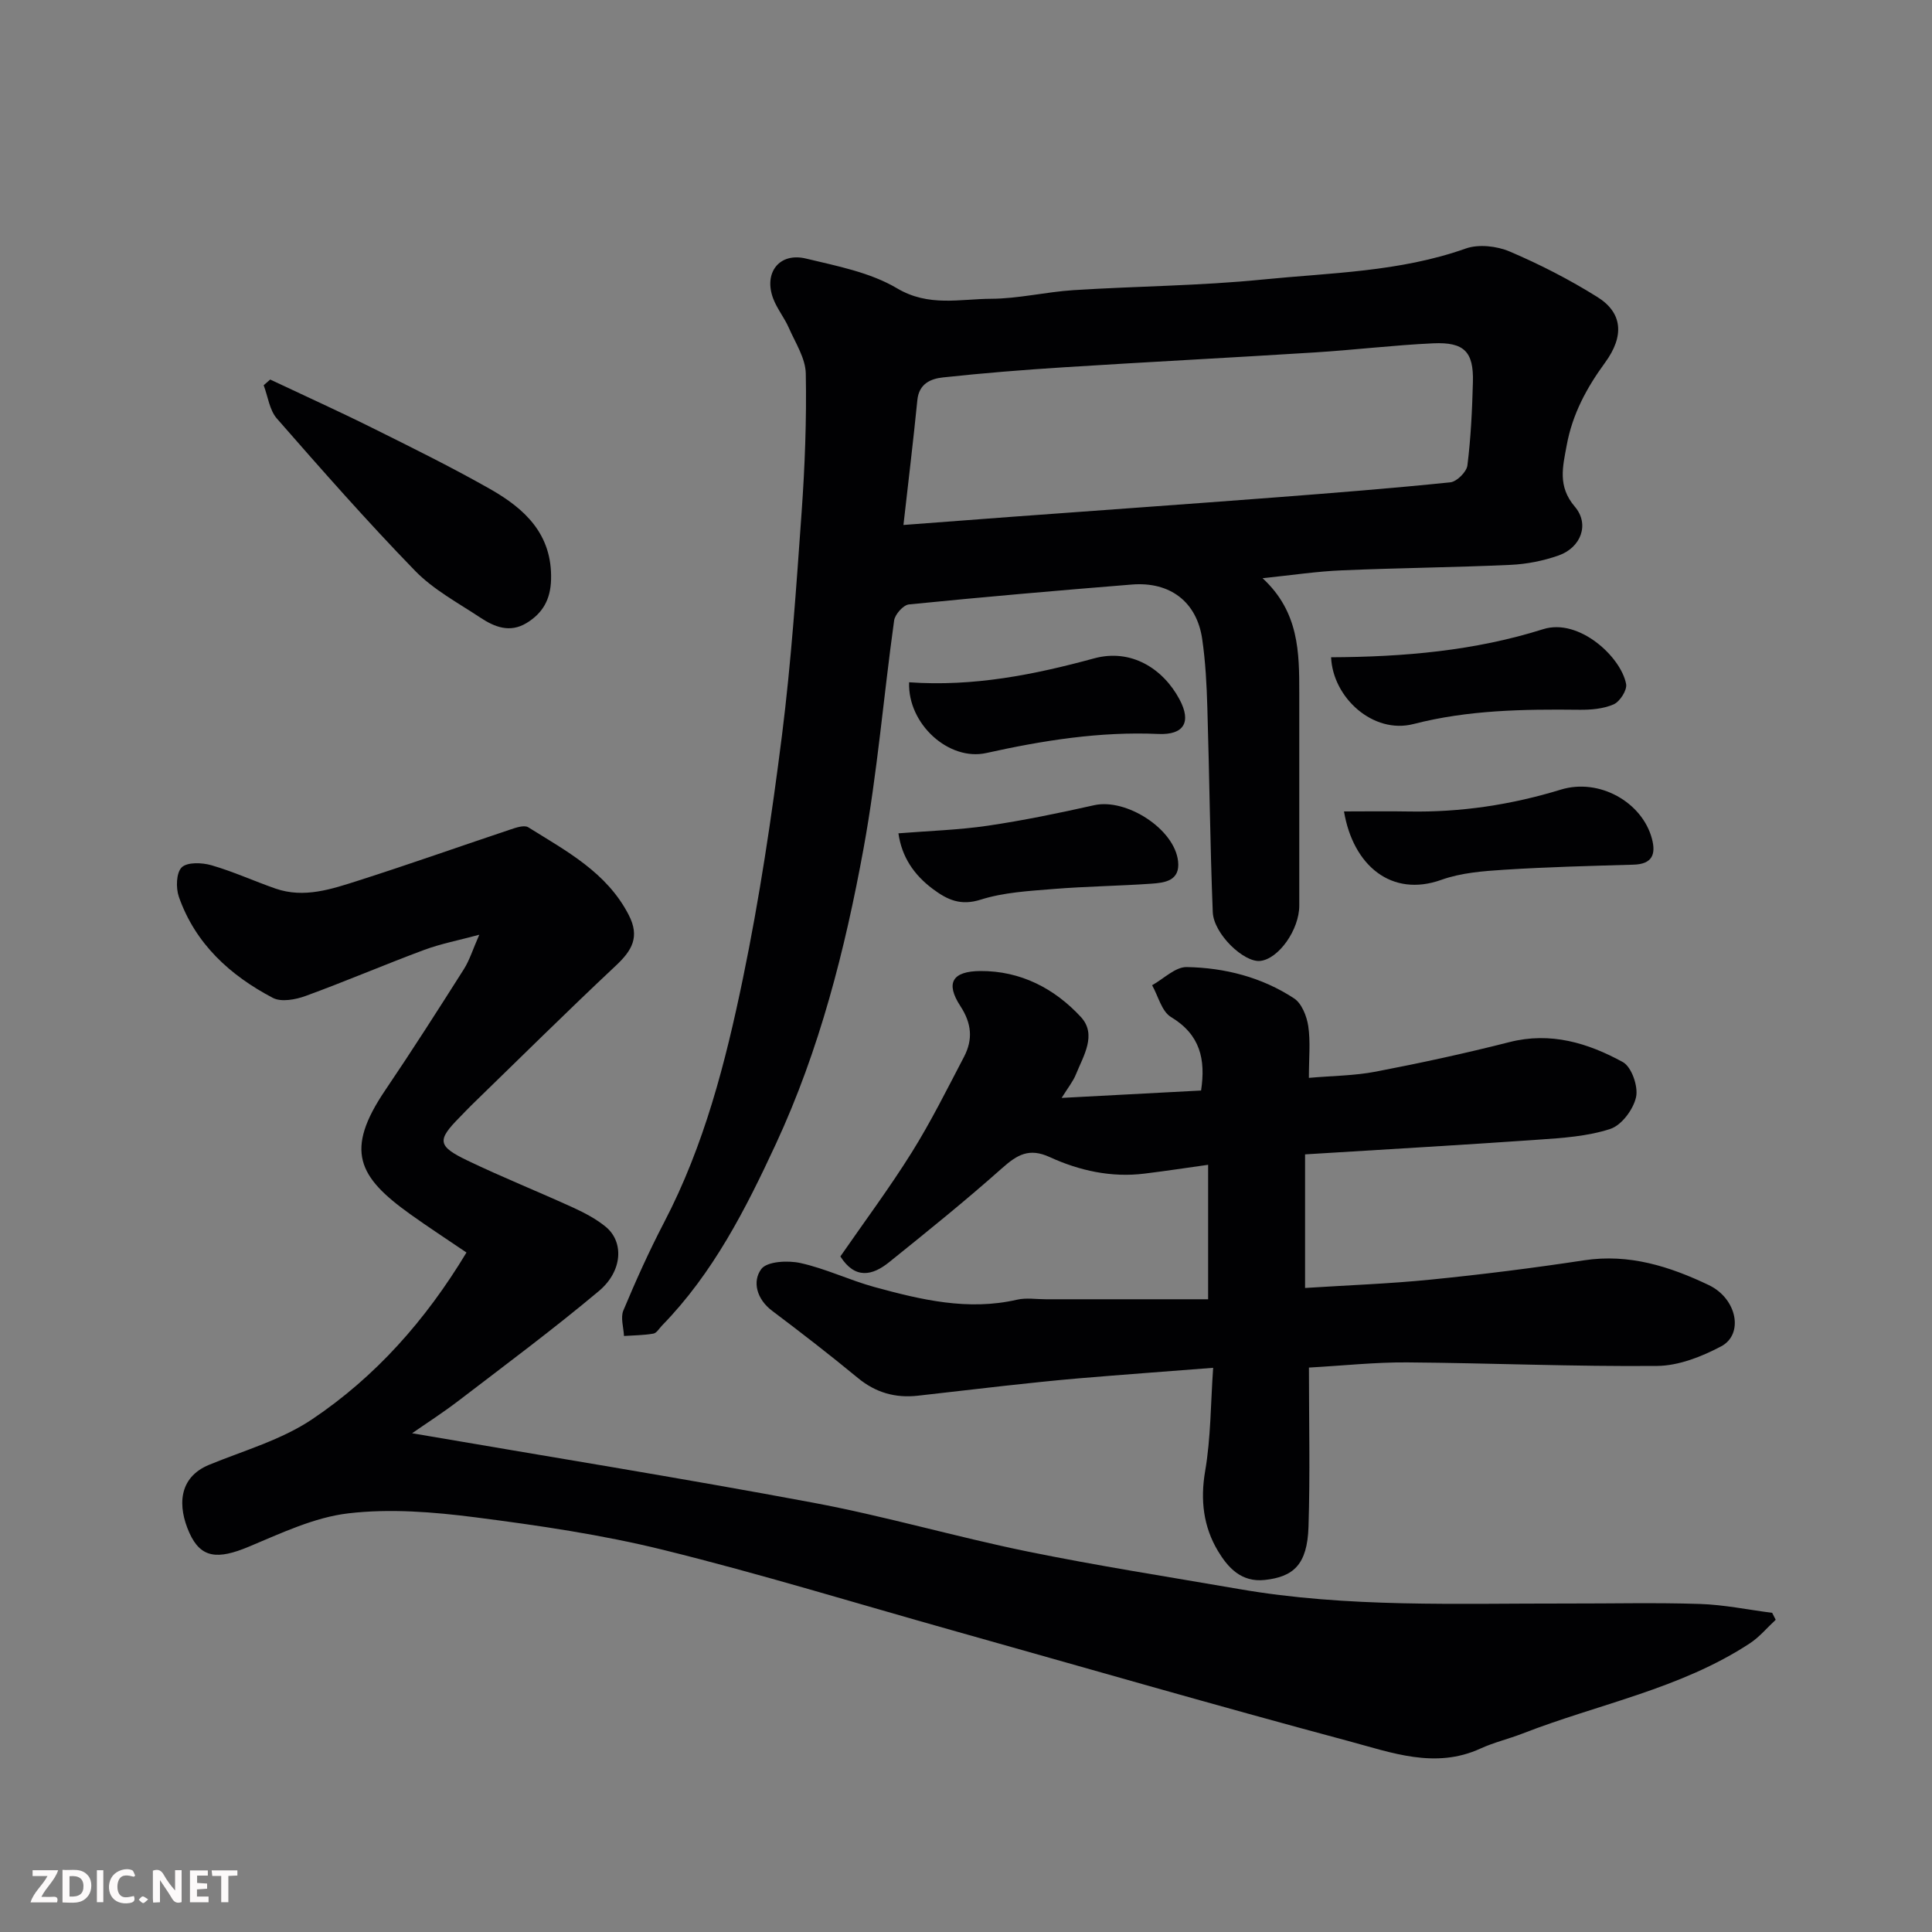 <svg enable-background="new 0 0 400 400" viewBox="0 0 400 400" xmlns="http://www.w3.org/2000/svg"><rect x="0" y="0" width="400" height="400" fill="#808080" stroke="none"/><g fill="#010103"><path d="m96.58 259.32c-4.12-2.8-7.94-5.28-11.64-7.93-10.83-7.74-13.62-13.21-5.17-25.69 5.57-8.23 10.92-16.61 16.25-25.01 1.21-1.91 1.88-4.15 3.21-7.16-4.31 1.16-7.96 1.86-11.39 3.13-8.23 3.06-16.31 6.53-24.56 9.54-2.07.76-5.03 1.31-6.77.41-8.87-4.65-16.07-11.2-19.48-20.94-.64-1.84-.55-4.99.6-6.1 1.16-1.11 4.2-.99 6.14-.43 4.51 1.3 8.82 3.28 13.27 4.83 5.94 2.06 11.62.11 17.17-1.66 10.53-3.36 20.95-7.06 31.43-10.56 1.19-.4 2.9-.99 3.73-.47 7.88 4.93 16.24 9.3 20.8 18.15 2.35 4.55.68 7.36-2.67 10.5-10.1 9.47-19.94 19.23-29.88 28.88-.84.81-1.62 1.67-2.44 2.5-4.73 4.78-4.65 5.97 1.67 9 7.19 3.45 14.62 6.42 21.88 9.74 2.35 1.08 4.72 2.33 6.7 3.96 3.77 3.12 3.49 9.15-1.43 13.28-9.4 7.88-19.26 15.21-29 22.67-3.32 2.54-6.85 4.81-9.68 6.78 27.58 4.74 55.41 9.21 83.1 14.39 14.86 2.78 29.44 7.05 44.26 10.08 14.53 2.97 29.2 5.25 43.82 7.78 22.49 3.9 45.21 2.96 67.87 3 9.19.02 18.38-.21 27.56.09 5.01.16 9.99 1.2 14.98 1.84.24.48.49.96.73 1.44-1.77 1.63-3.34 3.55-5.33 4.86-14.4 9.46-31.35 12.56-47.08 18.69-2.88 1.12-5.93 1.83-8.72 3.11-9.39 4.3-18.44.82-27.27-1.54-27.48-7.36-54.81-15.27-82.19-22.97-19.88-5.59-39.63-11.66-59.67-16.61-12.78-3.16-25.92-5.08-39-6.76-8.66-1.11-17.63-1.83-26.24-.82-7.06.82-13.93 4.11-20.63 6.91-6.48 2.71-9.94 2.38-12.3-2.87-2.43-5.42-2.36-11.44 4.11-14.1 7.2-2.95 14.96-5.15 21.31-9.42 13.06-8.77 23.45-20.42 31.95-34.52z"/><path d="m261.4 119.71c7.58 7 7.6 15.4 7.6 23.8v43.99c0 5-4.29 11.06-8.1 11.45-3.37.35-9.63-5.59-9.81-10.11-.56-14.08-.69-28.17-1.12-42.26-.14-4.77-.38-9.57-1.07-14.29-1.12-7.67-6.63-11.9-14.54-11.27-15.4 1.24-30.8 2.58-46.18 4.12-1.16.12-2.88 2.05-3.06 3.32-2.19 15.73-3.48 31.61-6.33 47.21-3.84 20.97-9.1 41.65-18.14 61.15-6.28 13.54-13.01 26.77-23.58 37.61-.58.6-1.12 1.56-1.79 1.68-2 .35-4.05.35-6.09.49-.08-1.77-.75-3.8-.13-5.28 2.58-6.17 5.34-12.3 8.43-18.23 8.31-15.92 12.73-33.14 16.32-50.49 3.44-16.61 5.95-33.45 8.08-50.28 1.93-15.32 2.97-30.77 4.07-46.18.68-9.57 1.05-19.2.87-28.79-.06-3.18-2.15-6.37-3.51-9.47-.91-2.08-2.41-3.91-3.22-6.02-2.06-5.37 1.24-9.66 6.76-8.33 6.44 1.55 13.3 2.86 18.86 6.16 6.55 3.89 12.98 2.2 19.45 2.17 5.7-.02 11.39-1.43 17.11-1.79 13.02-.83 26.11-.89 39.08-2.19 14.1-1.41 28.43-1.57 42.09-6.42 2.67-.95 6.44-.53 9.13.62 6.26 2.67 12.38 5.81 18.15 9.42 5.17 3.23 5.65 8.01 1.58 13.58-3.81 5.21-6.75 10.65-7.93 17.06-.82 4.48-1.94 8.52 1.67 12.76 3.11 3.64 1.27 8.47-3.35 10.1-3.17 1.12-6.63 1.8-9.99 1.95-11.59.53-23.2.63-34.79 1.13-5.17.2-10.32.99-16.52 1.63zm-74.35-11.02c7.88-.6 15.07-1.15 22.26-1.68 18.21-1.34 36.43-2.63 54.64-4.02 12.12-.93 24.24-1.89 36.33-3.13 1.33-.14 3.36-2.16 3.53-3.49.71-5.71.99-11.5 1.14-17.26.17-6.28-1.79-8.32-8.23-8.03-8.21.38-16.38 1.38-24.58 1.89-17.28 1.09-34.57 1.97-51.84 3.07-8.37.53-16.73 1.2-25.06 2.1-2.52.27-4.97 1.28-5.31 4.68-.85 8.55-1.89 17.09-2.88 25.87z"/><path d="m270.2 239v27.66c8.84-.57 17.5-.87 26.11-1.74 10.59-1.06 21.16-2.39 31.68-3.99 9.3-1.41 17.7 1.27 25.79 5.13 5.87 2.8 7.29 10.19 2.56 12.69-4.03 2.13-8.78 4.01-13.23 4.05-17.26.16-34.52-.6-51.79-.73-6.57-.05-13.15.67-20.32 1.07 0 11.12.26 22.07-.09 32.99-.25 7.86-3.16 10.33-9.02 10.98-4.93.55-7.7-2.62-9.73-6-2.99-4.99-3.68-10.49-2.65-16.52 1.19-6.92 1.14-14.05 1.66-21.4-9.71.76-18.83 1.42-27.93 2.19-5.07.43-10.12.98-15.18 1.53-6.03.66-12.05 1.4-18.07 2.06-4.63.51-8.7-.64-12.38-3.68-5.8-4.79-11.76-9.39-17.77-13.92-3.18-2.4-4.12-6.06-2.23-8.62 1.18-1.61 5.52-1.83 8.12-1.25 5.21 1.15 10.13 3.54 15.29 4.96 9.66 2.64 19.38 4.97 29.54 2.63 1.9-.44 3.98-.09 5.98-.09h33.59c0-10.03 0-18.83 0-27.84-4.17.58-8.65 1.27-13.14 1.82-6.89.86-13.5-.6-19.66-3.42-4.25-1.95-6.71-.5-9.82 2.26-7.6 6.76-15.53 13.15-23.46 19.53-3.42 2.75-7.02 3.57-10.06-1.22 4.9-7.09 10.15-14.13 14.8-21.57 3.97-6.36 7.32-13.11 10.8-19.76 1.87-3.58 1.6-6.9-.76-10.51-3.13-4.8-1.64-7.21 4.14-7.25 8.34-.05 15.35 3.61 20.8 9.5 3.39 3.66.54 8.06-1.03 11.94-.58 1.43-1.61 2.69-2.94 4.83 10.19-.54 19.4-1.03 28.87-1.53.97-6.45-.16-11.56-6.23-15.22-1.93-1.16-2.64-4.33-3.91-6.58 2.39-1.32 4.8-3.8 7.16-3.76 7.89.14 15.56 2.1 22.24 6.49 1.58 1.04 2.62 3.68 2.93 5.73.48 3.24.13 6.6.13 10.72 4.87-.43 9.44-.44 13.85-1.29 9.27-1.78 18.51-3.78 27.66-6.11 8.55-2.18 16.27.18 23.49 4.13 1.81.99 3.22 5.05 2.74 7.24-.55 2.55-2.99 5.83-5.33 6.6-4.73 1.55-9.92 1.88-14.96 2.23-15.93 1.12-31.89 2.02-48.24 3.04z"/><path d="m55.94 78.58c7.05 3.33 14.16 6.54 21.13 10.01 8.19 4.07 16.41 8.13 24.37 12.64 7.19 4.08 12.93 9.36 12.65 18.8-.12 4.11-1.73 6.92-5.07 8.96-3.47 2.11-6.67.81-9.59-1.13-4.62-3.06-9.69-5.77-13.49-9.68-9.89-10.18-19.27-20.84-28.62-31.53-1.53-1.75-1.85-4.57-2.73-6.89.45-.39.9-.79 1.35-1.18z"/><path d="m278.26 168c4.52 0 8.98-.07 13.44.01 10.74.19 21.18-1.38 31.46-4.53 7.94-2.43 16.82 2.58 18.85 10.15.88 3.28.04 5.28-3.8 5.39-8.93.26-17.86.48-26.77 1.05-4.38.28-8.95.63-13.02 2.09-10.32 3.7-18.28-2.96-20.16-14.16z"/><path d="m275.59 136.08c15.1-.07 29.72-1.34 43.92-5.82 7.4-2.33 16.12 5.75 17.16 11.37.23 1.26-1.29 3.63-2.58 4.2-2.15.94-4.75 1.15-7.16 1.12-11.53-.13-22.98.04-34.27 2.95-8.37 2.16-16.72-5.47-17.07-13.82z"/><path d="m186.01 172.53c6.35-.51 12.46-.69 18.46-1.57 7.4-1.09 14.75-2.61 22.06-4.25 6.65-1.49 16.66 4.92 17.38 11.62.44 4.03-2.75 4.44-5.56 4.63-6.75.47-13.53.55-20.28 1.1-5.05.41-10.26.69-15.02 2.2-4.17 1.32-6.9.04-9.91-2.2-3.94-2.94-6.44-6.66-7.13-11.53z"/><path d="m188.22 141.26c13.34.94 25.85-1.56 38.3-4.95 7.67-2.09 14.28 2.12 17.68 8.48 2.54 4.75.88 7.4-4.36 7.17-12.11-.54-23.91 1.34-35.66 3.95-7.72 1.7-16.27-5.99-15.96-14.65z"/></g><path d="m37.59 393.81c-.92.31-1.52.05-2-.78-.7-1.2-1.52-2.34-2.47-3.78v4.59c-.55.03-.95.05-1.41.07-.03-.37-.06-.64-.06-.91 0-1.91 0-3.81 0-5.7 1.13-.41 1.77-.03 2.29.91.62 1.11 1.38 2.14 2.31 3.19v-4.2h1.35v6.61z" fill="#fcfafa"/><path d="m12.94 393.88v-6.75c1.9.19 3.93-.54 5.37 1.29.8 1.01.78 2.88.03 3.97-1.37 1.97-3.4 1.51-5.4 1.49m1.45-1.22c2.04.12 2.92-.58 2.89-2.21-.03-1.51-.98-2.19-2.89-2z" fill="#fcfafa"/><path d="m11.81 393.87h-5.49c.68-2.18 2.47-3.48 3.51-5.45h-3.08v-1.21h5.29c-.71 2.13-2.44 3.48-3.47 5.51.86 0 1.63.04 2.39-.01.79-.05 1.14.21.85 1.16" fill="#fcfafa"/><path d="m39.33 393.86v-6.61h3.7v1.07h-2.22v1.52c.68.04 1.34.09 2.07.13v1.07c-.72.05-1.38.09-2.1.14v1.48h2.4v1.19h-3.84z" fill="#fcfafa"/><path d="m27.71 388.56c-1.15-.3-2.46-.61-3.1.64-.37.73-.41 1.93-.06 2.67.63 1.35 1.99.93 3.17.68.35.94-.01 1.32-.93 1.46-1.62.25-3.05-.27-3.76-1.48-.73-1.24-.6-3.03.31-4.17.88-1.11 2.71-1.7 4-1.16.32.13.44.74.65 1.12-.1.08-.19.16-.28.24" fill="#fcfafa"/><path d="m49.15 387.24v1.07c-.59.02-1.17.05-1.87.08v5.44h-1.48v-5.44h-1.85c-.05-.4-.08-.73-.13-1.15z" fill="#fcfafa"/><path d="m20.06 387.21h1.33v6.62h-1.33z" fill="#fcfafa"/><path d="m30.68 393.25c-.49.38-.8.79-1.05.76-.32-.05-.6-.45-.9-.7.26-.24.51-.64.8-.67.29-.04.62.3 1.15.61" fill="#fcfafa"/></svg>